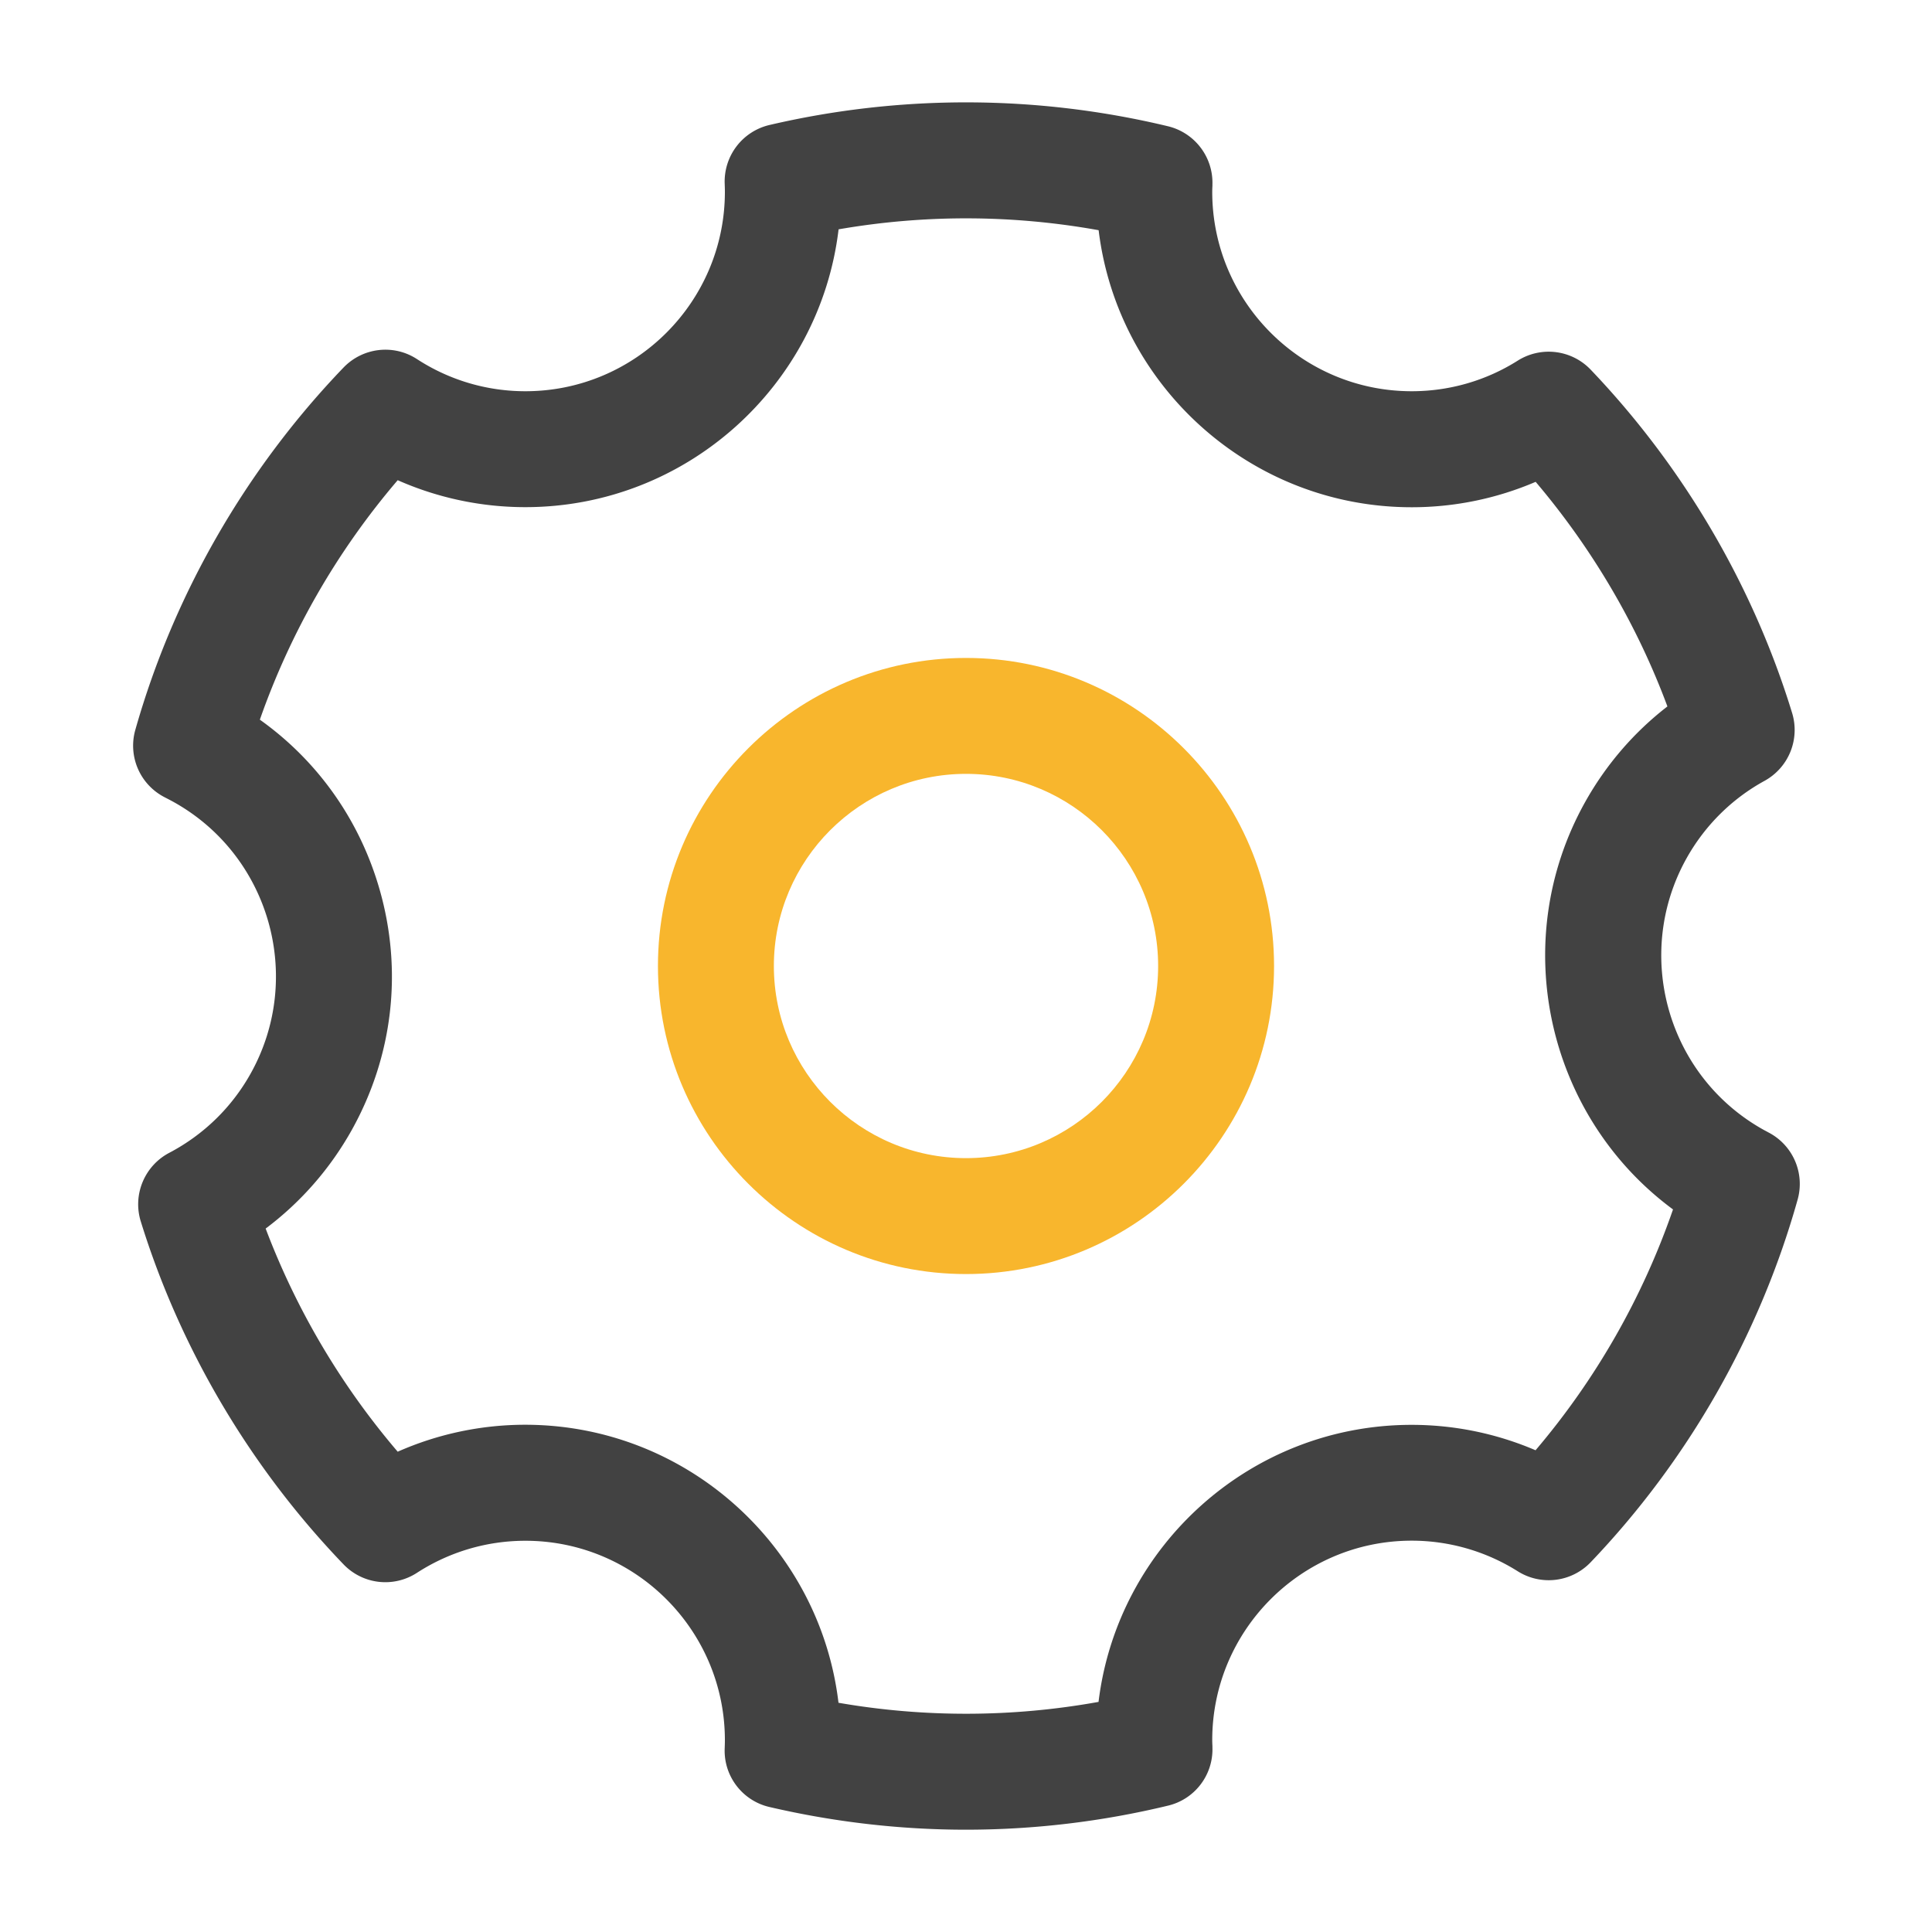 <?xml version="1.0" standalone="no"?><!DOCTYPE svg PUBLIC "-//W3C//DTD SVG 1.1//EN" "http://www.w3.org/Graphics/SVG/1.1/DTD/svg11.dtd"><svg t="1615547760711" class="icon" viewBox="0 0 1024 1024" version="1.1" xmlns="http://www.w3.org/2000/svg" p-id="1050" xmlns:xlink="http://www.w3.org/1999/xlink" width="200" height="200"><defs><style type="text/css"></style></defs><path d="M512 675.277c-90.06 0-163.277-73.267-163.277-163.277S421.94 348.723 512 348.723 675.277 421.99 675.277 512 602.06 675.277 512 675.277z m0-265.114c-56.166 0-101.837 45.67-101.837 101.837S455.833 613.837 512 613.837 613.837 568.167 613.837 512 568.167 410.163 512 410.163z" fill="#F8B62D" p-id="1051"></path><path d="M512 969.78c-34.816 0-69.888-4.046-104.192-12.033-14.336-3.328-24.32-16.384-23.706-31.13 0.052-1.433 0.103-2.815 0.103-4.249 0-58.317-47.411-105.728-105.728-105.728-20.48 0-40.346 5.888-57.498 16.998a30.705 30.705 0 0 1-38.86-4.454c-49.46-51.405-86.631-114.33-107.52-181.862-4.353-14.132 1.996-29.39 15.103-36.301 18.228-9.575 33.178-24.115 43.213-42.138 28.365-50.944 10.035-115.456-40.909-143.82-1.484-0.82-2.97-1.588-4.454-2.356a30.72 30.72 0 0 1-15.82-35.891c20.326-71.68 58.52-138.086 110.386-192.051 10.24-10.599 26.522-12.493 38.861-4.455a105.114 105.114 0 0 0 57.498 17.05c58.317 0 105.728-47.411 105.728-105.728 0-1.434-0.051-2.816-0.103-4.25a30.787 30.787 0 0 1 23.706-31.13 458.711 458.711 0 0 1 211.251 0.666c14.183 3.43 24.013 16.333 23.552 30.925v0.666a63.617 63.617 0 0 0-0.102 3.123c0 58.317 47.411 105.728 105.728 105.728 19.917 0 39.373-5.58 56.217-16.23a30.771 30.771 0 0 1 38.605 4.761c49.203 51.507 86.119 114.483 106.803 182.016a30.771 30.771 0 0 1-14.592 35.943c-17.408 9.523-31.744 23.808-41.42 41.164-28.365 50.944-10.036 115.456 40.908 143.821 0.461 0.256 0.973 0.512 1.434 0.768l1.229 0.666a30.725 30.725 0 0 1 15.36 35.533c-20.122 71.68-58.01 138.137-109.722 192.256a30.766 30.766 0 0 1-38.605 4.761 105.498 105.498 0 0 0-56.217-16.23c-58.317 0-105.728 47.411-105.728 105.728 0 1.024 0.051 2.099 0.102 3.123v0.666c0.512 14.592-9.318 27.545-23.552 30.924A456.791 456.791 0 0 1 512 969.78z m-67.584-67.278a395.643 395.643 0 0 0 137.83-0.46c10.036-82.637 80.64-146.842 165.94-146.842 22.732 0 45.004 4.608 65.69 13.466a397.645 397.645 0 0 0 72.857-127.642c-66.611-49.152-88.013-141.62-46.643-215.808 11.059-19.814 25.907-37.069 43.673-50.79-16.025-43.162-39.833-83.661-69.837-119.04a166.62 166.62 0 0 1-65.69 13.465c-85.298 0-155.903-64.205-165.938-146.841-45.568-8.192-92.058-8.397-137.83-0.461-9.882 82.79-80.59 147.251-166.042 147.251a167.16 167.16 0 0 1-67.636-14.285 397.732 397.732 0 0 0-73.062 126.925c30.771 21.914 53.043 53.402 63.54 90.266 12.236 42.956 6.962 88.064-14.746 127.078-11.52 20.634-27.085 38.4-45.722 52.378a399.913 399.913 0 0 0 69.99 118.272 167.16 167.16 0 0 1 67.636-14.285c85.452 0.051 156.16 64.512 165.99 147.353z" fill="#424242" p-id="1052"></path></svg>
